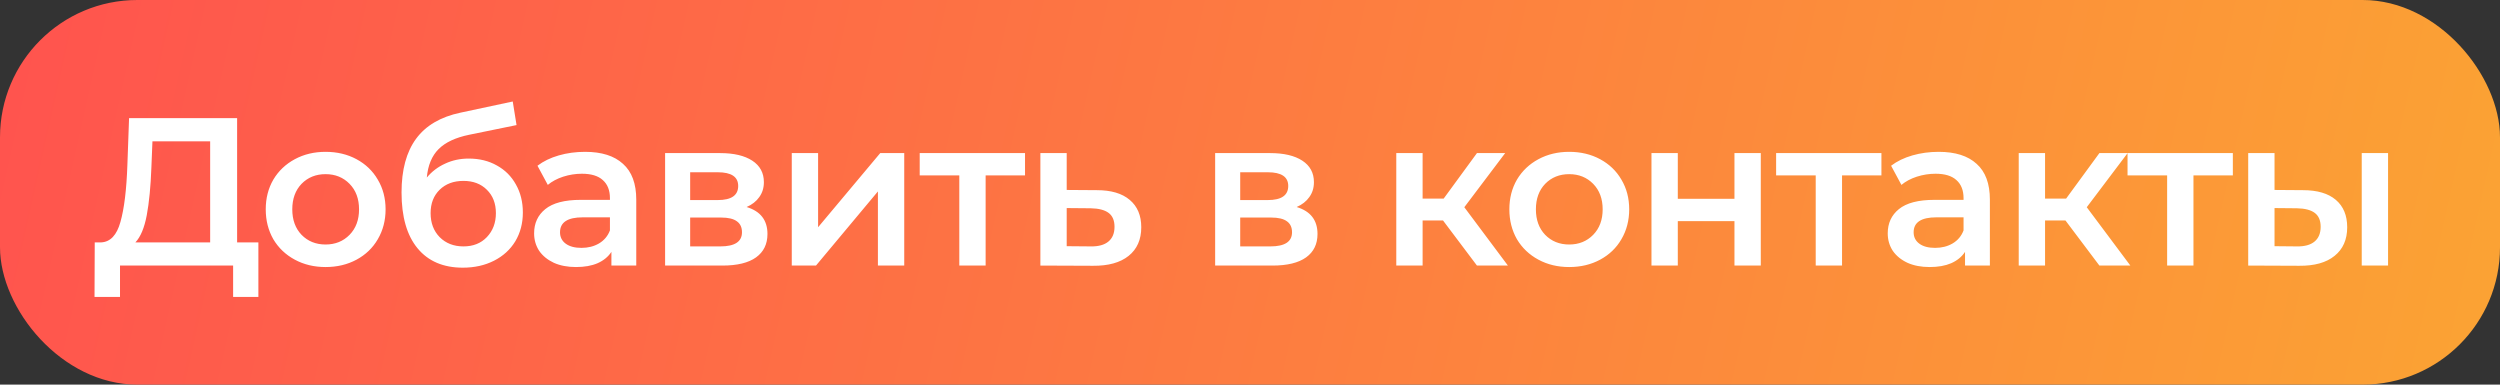 <svg width="273" height="42" viewBox="0 0 273 42" fill="none" xmlns="http://www.w3.org/2000/svg">
<rect x="0" y="0" width="273" height="42" fill="#333333" stroke="none"/>
<rect width="273" height="42" rx="15" fill="url(#paint0_linear_12_288)"/>
<path d="M28.216 26.47V32.427H25.456V29H13.105V32.427H10.322L10.345 26.47H11.035C12.047 26.424 12.752 25.68 13.151 24.239C13.565 22.782 13.818 20.705 13.91 18.006L14.094 12.9H25.893V26.47H28.216ZM16.532 18.282C16.455 20.367 16.287 22.108 16.026 23.503C15.765 24.883 15.351 25.872 14.784 26.47H22.949V15.43H16.647L16.532 18.282ZM35.551 29.161C34.309 29.161 33.189 28.893 32.193 28.356C31.196 27.819 30.414 27.076 29.847 26.125C29.295 25.159 29.019 24.07 29.019 22.859C29.019 21.648 29.295 20.567 29.847 19.616C30.414 18.665 31.196 17.922 32.193 17.385C33.189 16.848 34.309 16.58 35.551 16.58C36.808 16.58 37.935 16.848 38.932 17.385C39.928 17.922 40.703 18.665 41.255 19.616C41.822 20.567 42.106 21.648 42.106 22.859C42.106 24.07 41.822 25.159 41.255 26.125C40.703 27.076 39.928 27.819 38.932 28.356C37.935 28.893 36.808 29.161 35.551 29.161ZM35.551 26.7C36.609 26.7 37.483 26.347 38.173 25.642C38.863 24.937 39.208 24.009 39.208 22.859C39.208 21.709 38.863 20.781 38.173 20.076C37.483 19.371 36.609 19.018 35.551 19.018C34.493 19.018 33.619 19.371 32.929 20.076C32.254 20.781 31.917 21.709 31.917 22.859C31.917 24.009 32.254 24.937 32.929 25.642C33.619 26.347 34.493 26.7 35.551 26.7ZM51.185 17.316C52.35 17.316 53.377 17.569 54.267 18.075C55.156 18.566 55.846 19.256 56.337 20.145C56.843 21.034 57.096 22.054 57.096 23.204C57.096 24.385 56.82 25.435 56.268 26.355C55.716 27.26 54.941 27.965 53.945 28.471C52.948 28.977 51.813 29.23 50.541 29.23C48.41 29.23 46.761 28.525 45.596 27.114C44.431 25.703 43.848 23.672 43.848 21.019C43.848 18.55 44.377 16.595 45.435 15.154C46.493 13.713 48.111 12.762 50.288 12.302L55.992 11.083L56.406 13.659L51.231 14.717C49.743 15.024 48.632 15.545 47.896 16.281C47.16 17.017 46.73 18.052 46.608 19.386C47.16 18.727 47.827 18.221 48.609 17.868C49.391 17.5 50.249 17.316 51.185 17.316ZM50.61 26.907C51.668 26.907 52.519 26.57 53.163 25.895C53.822 25.205 54.152 24.331 54.152 23.273C54.152 22.215 53.822 21.364 53.163 20.72C52.519 20.076 51.668 19.754 50.61 19.754C49.536 19.754 48.67 20.076 48.011 20.72C47.352 21.364 47.022 22.215 47.022 23.273C47.022 24.346 47.352 25.22 48.011 25.895C48.685 26.57 49.552 26.907 50.61 26.907ZM63.891 16.58C65.7 16.58 67.08 17.017 68.031 17.891C68.996 18.75 69.48 20.053 69.48 21.801V29H66.766V27.505C66.413 28.042 65.907 28.456 65.248 28.747C64.603 29.023 63.822 29.161 62.901 29.161C61.981 29.161 61.176 29.008 60.486 28.701C59.797 28.379 59.26 27.942 58.877 27.39C58.508 26.823 58.325 26.186 58.325 25.481C58.325 24.377 58.731 23.495 59.544 22.836C60.371 22.161 61.667 21.824 63.431 21.824H66.605V21.64C66.605 20.781 66.344 20.122 65.823 19.662C65.317 19.202 64.558 18.972 63.545 18.972C62.855 18.972 62.173 19.079 61.498 19.294C60.839 19.509 60.279 19.808 59.819 20.191L58.693 18.098C59.337 17.607 60.111 17.232 61.016 16.971C61.92 16.71 62.879 16.58 63.891 16.58ZM63.499 27.068C64.22 27.068 64.856 26.907 65.409 26.585C65.976 26.248 66.374 25.772 66.605 25.159V23.733H63.638C61.981 23.733 61.154 24.277 61.154 25.366C61.154 25.887 61.361 26.301 61.775 26.608C62.188 26.915 62.764 27.068 63.499 27.068ZM81.53 22.606C83.048 23.066 83.807 24.047 83.807 25.55C83.807 26.654 83.393 27.505 82.565 28.103C81.737 28.701 80.51 29 78.885 29H72.629V16.718H78.632C80.135 16.718 81.308 16.994 82.151 17.546C82.994 18.098 83.416 18.88 83.416 19.892C83.416 20.521 83.247 21.065 82.91 21.525C82.588 21.985 82.128 22.345 81.53 22.606ZM75.366 21.847H78.379C79.866 21.847 80.61 21.333 80.61 20.306C80.61 19.309 79.866 18.811 78.379 18.811H75.366V21.847ZM78.655 26.907C80.234 26.907 81.024 26.393 81.024 25.366C81.024 24.829 80.84 24.431 80.472 24.17C80.104 23.894 79.529 23.756 78.747 23.756H75.366V26.907H78.655ZM86.461 16.718H89.336V24.814L96.121 16.718H98.743V29H95.868V20.904L89.106 29H86.461V16.718ZM111.932 19.156H107.631V29H104.756V19.156H100.432V16.718H111.932V19.156ZM119.773 20.766C121.337 20.766 122.533 21.119 123.361 21.824C124.205 22.529 124.626 23.526 124.626 24.814C124.626 26.163 124.166 27.206 123.246 27.942C122.326 28.678 121.031 29.038 119.359 29.023L113.609 29V16.718H116.484V20.743L119.773 20.766ZM119.106 26.907C119.95 26.922 120.594 26.746 121.038 26.378C121.483 26.01 121.705 25.473 121.705 24.768C121.705 24.078 121.491 23.572 121.061 23.25C120.632 22.928 119.98 22.759 119.106 22.744L116.484 22.721V26.884L119.106 26.907ZM141.595 22.606C143.113 23.066 143.872 24.047 143.872 25.55C143.872 26.654 143.458 27.505 142.63 28.103C141.802 28.701 140.575 29 138.95 29H132.694V16.718H138.697C140.199 16.718 141.372 16.994 142.216 17.546C143.059 18.098 143.481 18.88 143.481 19.892C143.481 20.521 143.312 21.065 142.975 21.525C142.653 21.985 142.193 22.345 141.595 22.606ZM135.431 21.847H138.444C139.931 21.847 140.675 21.333 140.675 20.306C140.675 19.309 139.931 18.811 138.444 18.811H135.431V21.847ZM138.72 26.907C140.299 26.907 141.089 26.393 141.089 25.366C141.089 24.829 140.905 24.431 140.537 24.17C140.169 23.894 139.594 23.756 138.812 23.756H135.431V26.907H138.72ZM157.58 24.078H155.349V29H152.474V16.718H155.349V21.686H157.649L161.283 16.718H164.365L159.903 22.629L164.664 29H161.283L157.58 24.078ZM171.354 29.161C170.112 29.161 168.992 28.893 167.996 28.356C166.999 27.819 166.217 27.076 165.65 26.125C165.098 25.159 164.822 24.07 164.822 22.859C164.822 21.648 165.098 20.567 165.65 19.616C166.217 18.665 166.999 17.922 167.996 17.385C168.992 16.848 170.112 16.58 171.354 16.58C172.611 16.58 173.738 16.848 174.735 17.385C175.731 17.922 176.506 18.665 177.058 19.616C177.625 20.567 177.909 21.648 177.909 22.859C177.909 24.07 177.625 25.159 177.058 26.125C176.506 27.076 175.731 27.819 174.735 28.356C173.738 28.893 172.611 29.161 171.354 29.161ZM171.354 26.7C172.412 26.7 173.286 26.347 173.976 25.642C174.666 24.937 175.011 24.009 175.011 22.859C175.011 21.709 174.666 20.781 173.976 20.076C173.286 19.371 172.412 19.018 171.354 19.018C170.296 19.018 169.422 19.371 168.732 20.076C168.057 20.781 167.72 21.709 167.72 22.859C167.72 24.009 168.057 24.937 168.732 25.642C169.422 26.347 170.296 26.7 171.354 26.7ZM180.341 16.718H183.216V21.709H189.403V16.718H192.278V29H189.403V24.147H183.216V29H180.341V16.718ZM205.452 19.156H201.151V29H198.276V19.156H193.952V16.718H205.452V19.156ZM211.706 16.58C213.516 16.58 214.896 17.017 215.846 17.891C216.812 18.75 217.295 20.053 217.295 21.801V29H214.581V27.505C214.229 28.042 213.723 28.456 213.063 28.747C212.419 29.023 211.637 29.161 210.717 29.161C209.797 29.161 208.992 29.008 208.302 28.701C207.612 28.379 207.076 27.942 206.692 27.39C206.324 26.823 206.14 26.186 206.14 25.481C206.14 24.377 206.547 23.495 207.359 22.836C208.187 22.161 209.483 21.824 211.246 21.824H214.42V21.64C214.42 20.781 214.16 20.122 213.638 19.662C213.132 19.202 212.373 18.972 211.361 18.972C210.671 18.972 209.989 19.079 209.314 19.294C208.655 19.509 208.095 19.808 207.635 20.191L206.508 18.098C207.152 17.607 207.927 17.232 208.831 16.971C209.736 16.71 210.694 16.58 211.706 16.58ZM211.315 27.068C212.036 27.068 212.672 26.907 213.224 26.585C213.792 26.248 214.19 25.772 214.42 25.159V23.733H211.453C209.797 23.733 208.969 24.277 208.969 25.366C208.969 25.887 209.176 26.301 209.59 26.608C210.004 26.915 210.579 27.068 211.315 27.068ZM225.551 24.078H223.32V29H220.445V16.718H223.32V21.686H225.62L229.254 16.718H232.336L227.874 22.629L232.635 29H229.254L225.551 24.078ZM243.827 19.156H239.526V29H236.651V19.156H232.327V16.718H243.827V19.156ZM251.484 20.766C253.048 20.766 254.244 21.119 255.072 21.824C255.9 22.529 256.314 23.526 256.314 24.814C256.314 26.163 255.854 27.206 254.934 27.942C254.029 28.678 252.741 29.038 251.07 29.023L245.504 29V16.718H248.379V20.743L251.484 20.766ZM257.901 16.718H260.776V29H257.901V16.718ZM250.817 26.907C251.66 26.922 252.304 26.746 252.749 26.378C253.194 26.01 253.416 25.473 253.416 24.768C253.416 24.078 253.201 23.572 252.772 23.25C252.343 22.928 251.691 22.759 250.817 22.744L248.379 22.721V26.884L250.817 26.907Z" fill="white"/>
<defs>
<linearGradient id="paint0_linear_12_288" x1="-17.96" y1="-9.04916e-07" x2="431.086" y2="100.328" gradientUnits="userSpaceOnUse">
<stop stop-color="#FF4E50"/>
<stop offset="1" stop-color="#F9D423"/>
</linearGradient>
</defs>
</svg>
